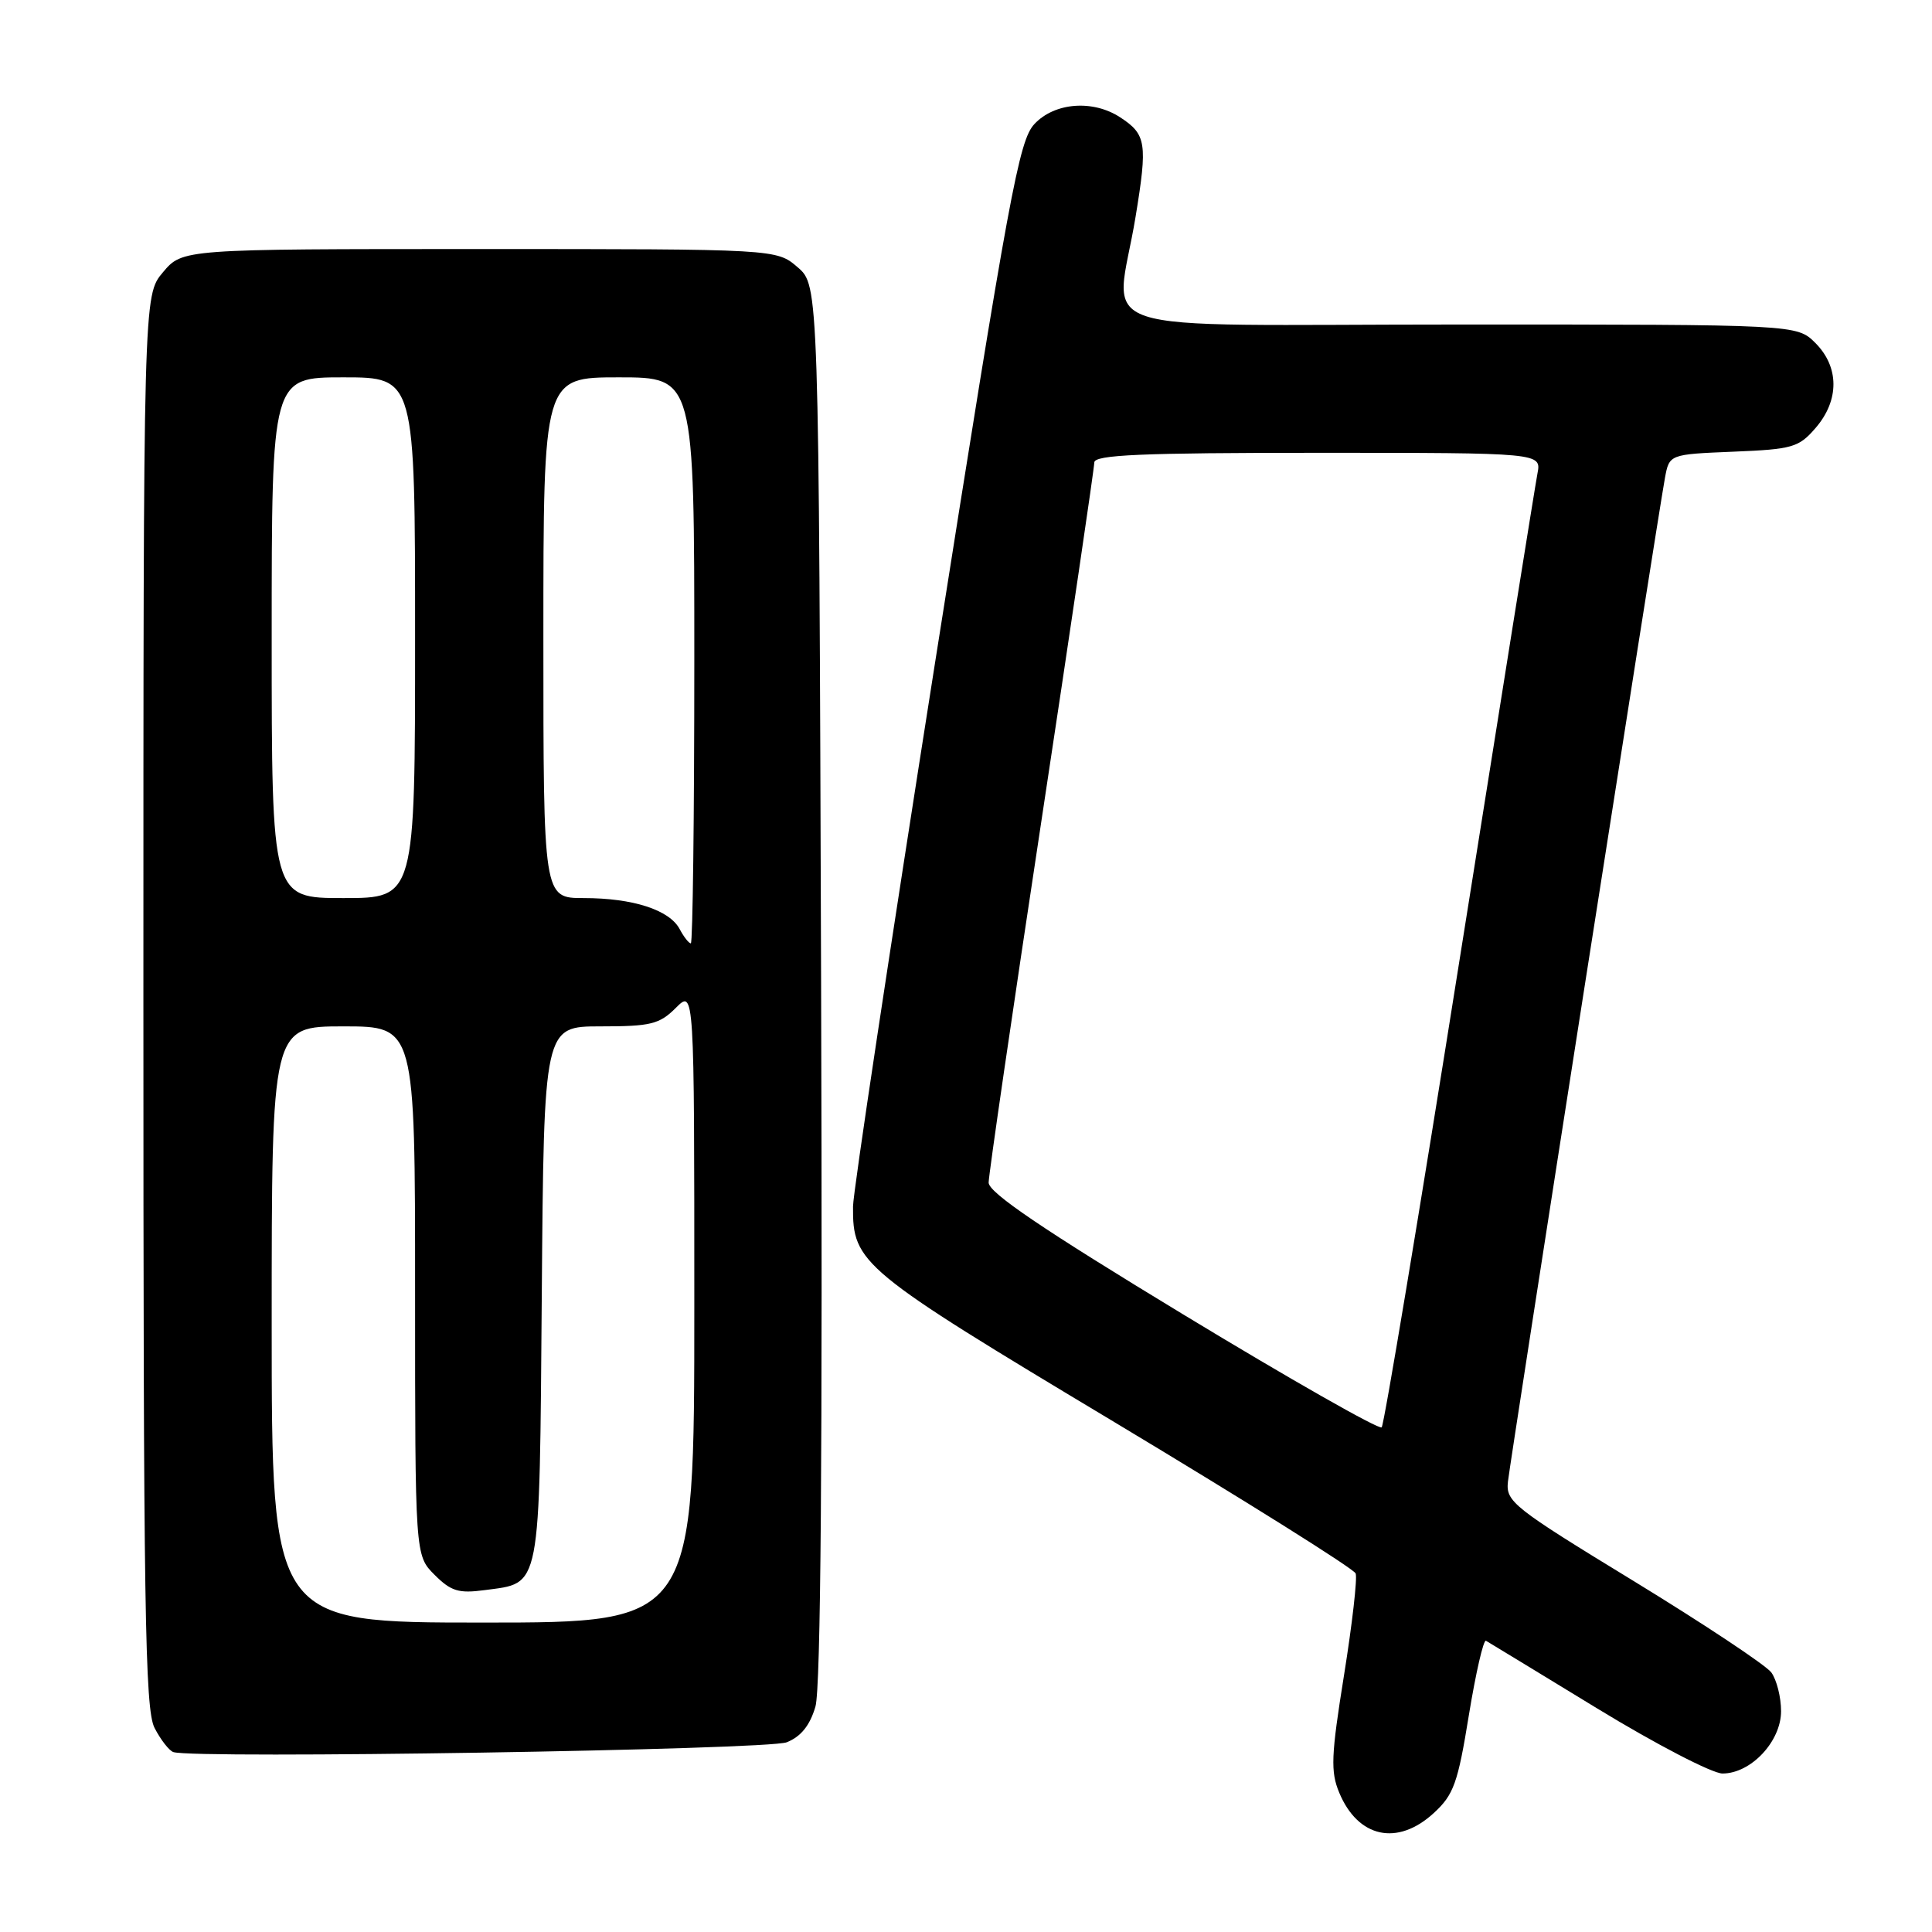 <?xml version="1.0" encoding="UTF-8" standalone="no"?>
<!DOCTYPE svg PUBLIC "-//W3C//DTD SVG 1.1//EN" "http://www.w3.org/Graphics/SVG/1.1/DTD/svg11.dtd" >
<svg xmlns="http://www.w3.org/2000/svg" xmlns:xlink="http://www.w3.org/1999/xlink" version="1.1" viewBox="0 0 256 256">
 <g >
 <path fill="currentColor"
d=" M 189.97 240.25 C 192.62 237.82 193.17 236.30 194.63 227.28 C 195.55 221.66 196.57 217.22 196.90 217.41 C 197.23 217.60 203.86 221.63 211.64 226.38 C 219.41 231.12 226.89 235.00 228.24 235.00 C 232.01 235.00 236.00 230.75 236.00 226.74 C 236.00 224.89 235.42 222.59 234.71 221.61 C 233.99 220.64 225.78 215.19 216.46 209.49 C 200.45 199.72 199.52 198.98 199.81 196.32 C 200.14 193.33 219.63 68.71 220.61 63.35 C 221.19 60.20 221.19 60.20 229.68 59.85 C 237.54 59.53 238.35 59.29 240.59 56.69 C 243.74 53.03 243.72 48.63 240.55 45.45 C 238.09 43.00 238.09 43.00 193.55 43.00 C 142.38 43.00 147.84 44.81 150.47 28.72 C 152.07 18.98 151.89 17.81 148.45 15.56 C 144.83 13.18 139.75 13.57 137.07 16.43 C 135.01 18.62 133.73 25.58 123.92 87.68 C 117.95 125.53 113.04 158.01 113.03 159.85 C 112.97 167.39 113.99 168.24 147.65 188.43 C 165.00 198.85 179.40 207.87 179.63 208.49 C 179.87 209.11 179.18 215.17 178.09 221.97 C 176.37 232.66 176.29 234.75 177.46 237.55 C 179.95 243.52 185.17 244.65 189.97 240.25 Z  M 104.25 230.86 C 106.13 230.11 107.32 228.63 108.05 226.13 C 108.76 223.67 109.00 192.83 108.80 130.16 C 108.50 37.83 108.50 37.83 105.69 35.41 C 102.89 33.00 102.89 33.00 63.53 33.00 C 24.18 33.00 24.18 33.00 21.59 36.08 C 19.00 39.15 19.00 39.15 19.00 132.63 C 19.00 213.17 19.20 226.50 20.48 228.96 C 21.29 230.53 22.41 231.97 22.97 232.16 C 25.73 233.08 101.74 231.87 104.25 230.86 Z  M 156.75 174.15 C 138.12 162.85 131.00 158.03 131.00 156.70 C 131.00 155.69 134.15 134.10 138.00 108.72 C 141.85 83.33 145.00 61.99 145.00 61.28 C 145.00 60.27 151.17 60.00 174.62 60.00 C 204.25 60.00 204.25 60.00 203.72 62.75 C 203.43 64.26 198.80 93.17 193.43 127.00 C 188.06 160.82 183.40 188.78 183.08 189.13 C 182.76 189.48 170.91 182.74 156.75 174.15 Z  M 36.00 175.50 C 36.00 136.00 36.00 136.00 45.50 136.00 C 55.00 136.00 55.00 136.00 55.00 171.05 C 55.00 206.09 55.00 206.09 57.58 208.67 C 59.76 210.85 60.78 211.16 64.21 210.70 C 71.75 209.69 71.47 211.18 71.79 171.47 C 72.07 136.00 72.07 136.00 79.58 136.00 C 86.22 136.00 87.38 135.72 89.55 133.55 C 92.00 131.09 92.00 131.09 92.00 173.05 C 92.00 215.00 92.00 215.00 64.00 215.00 C 36.00 215.00 36.00 215.00 36.00 175.50 Z  M 90.06 123.11 C 88.70 120.56 83.86 119.00 77.35 119.00 C 72.00 119.00 72.00 119.00 72.00 84.50 C 72.00 50.00 72.00 50.00 82.00 50.00 C 92.00 50.00 92.00 50.00 92.00 87.50 C 92.00 108.12 91.79 125.00 91.54 125.00 C 91.28 125.00 90.61 124.15 90.06 123.11 Z  M 36.00 84.50 C 36.00 50.00 36.00 50.00 45.50 50.00 C 55.00 50.00 55.00 50.00 55.00 84.50 C 55.00 119.00 55.00 119.00 45.50 119.00 C 36.00 119.00 36.00 119.00 36.00 84.50 Z "/>
</g>
</svg>
